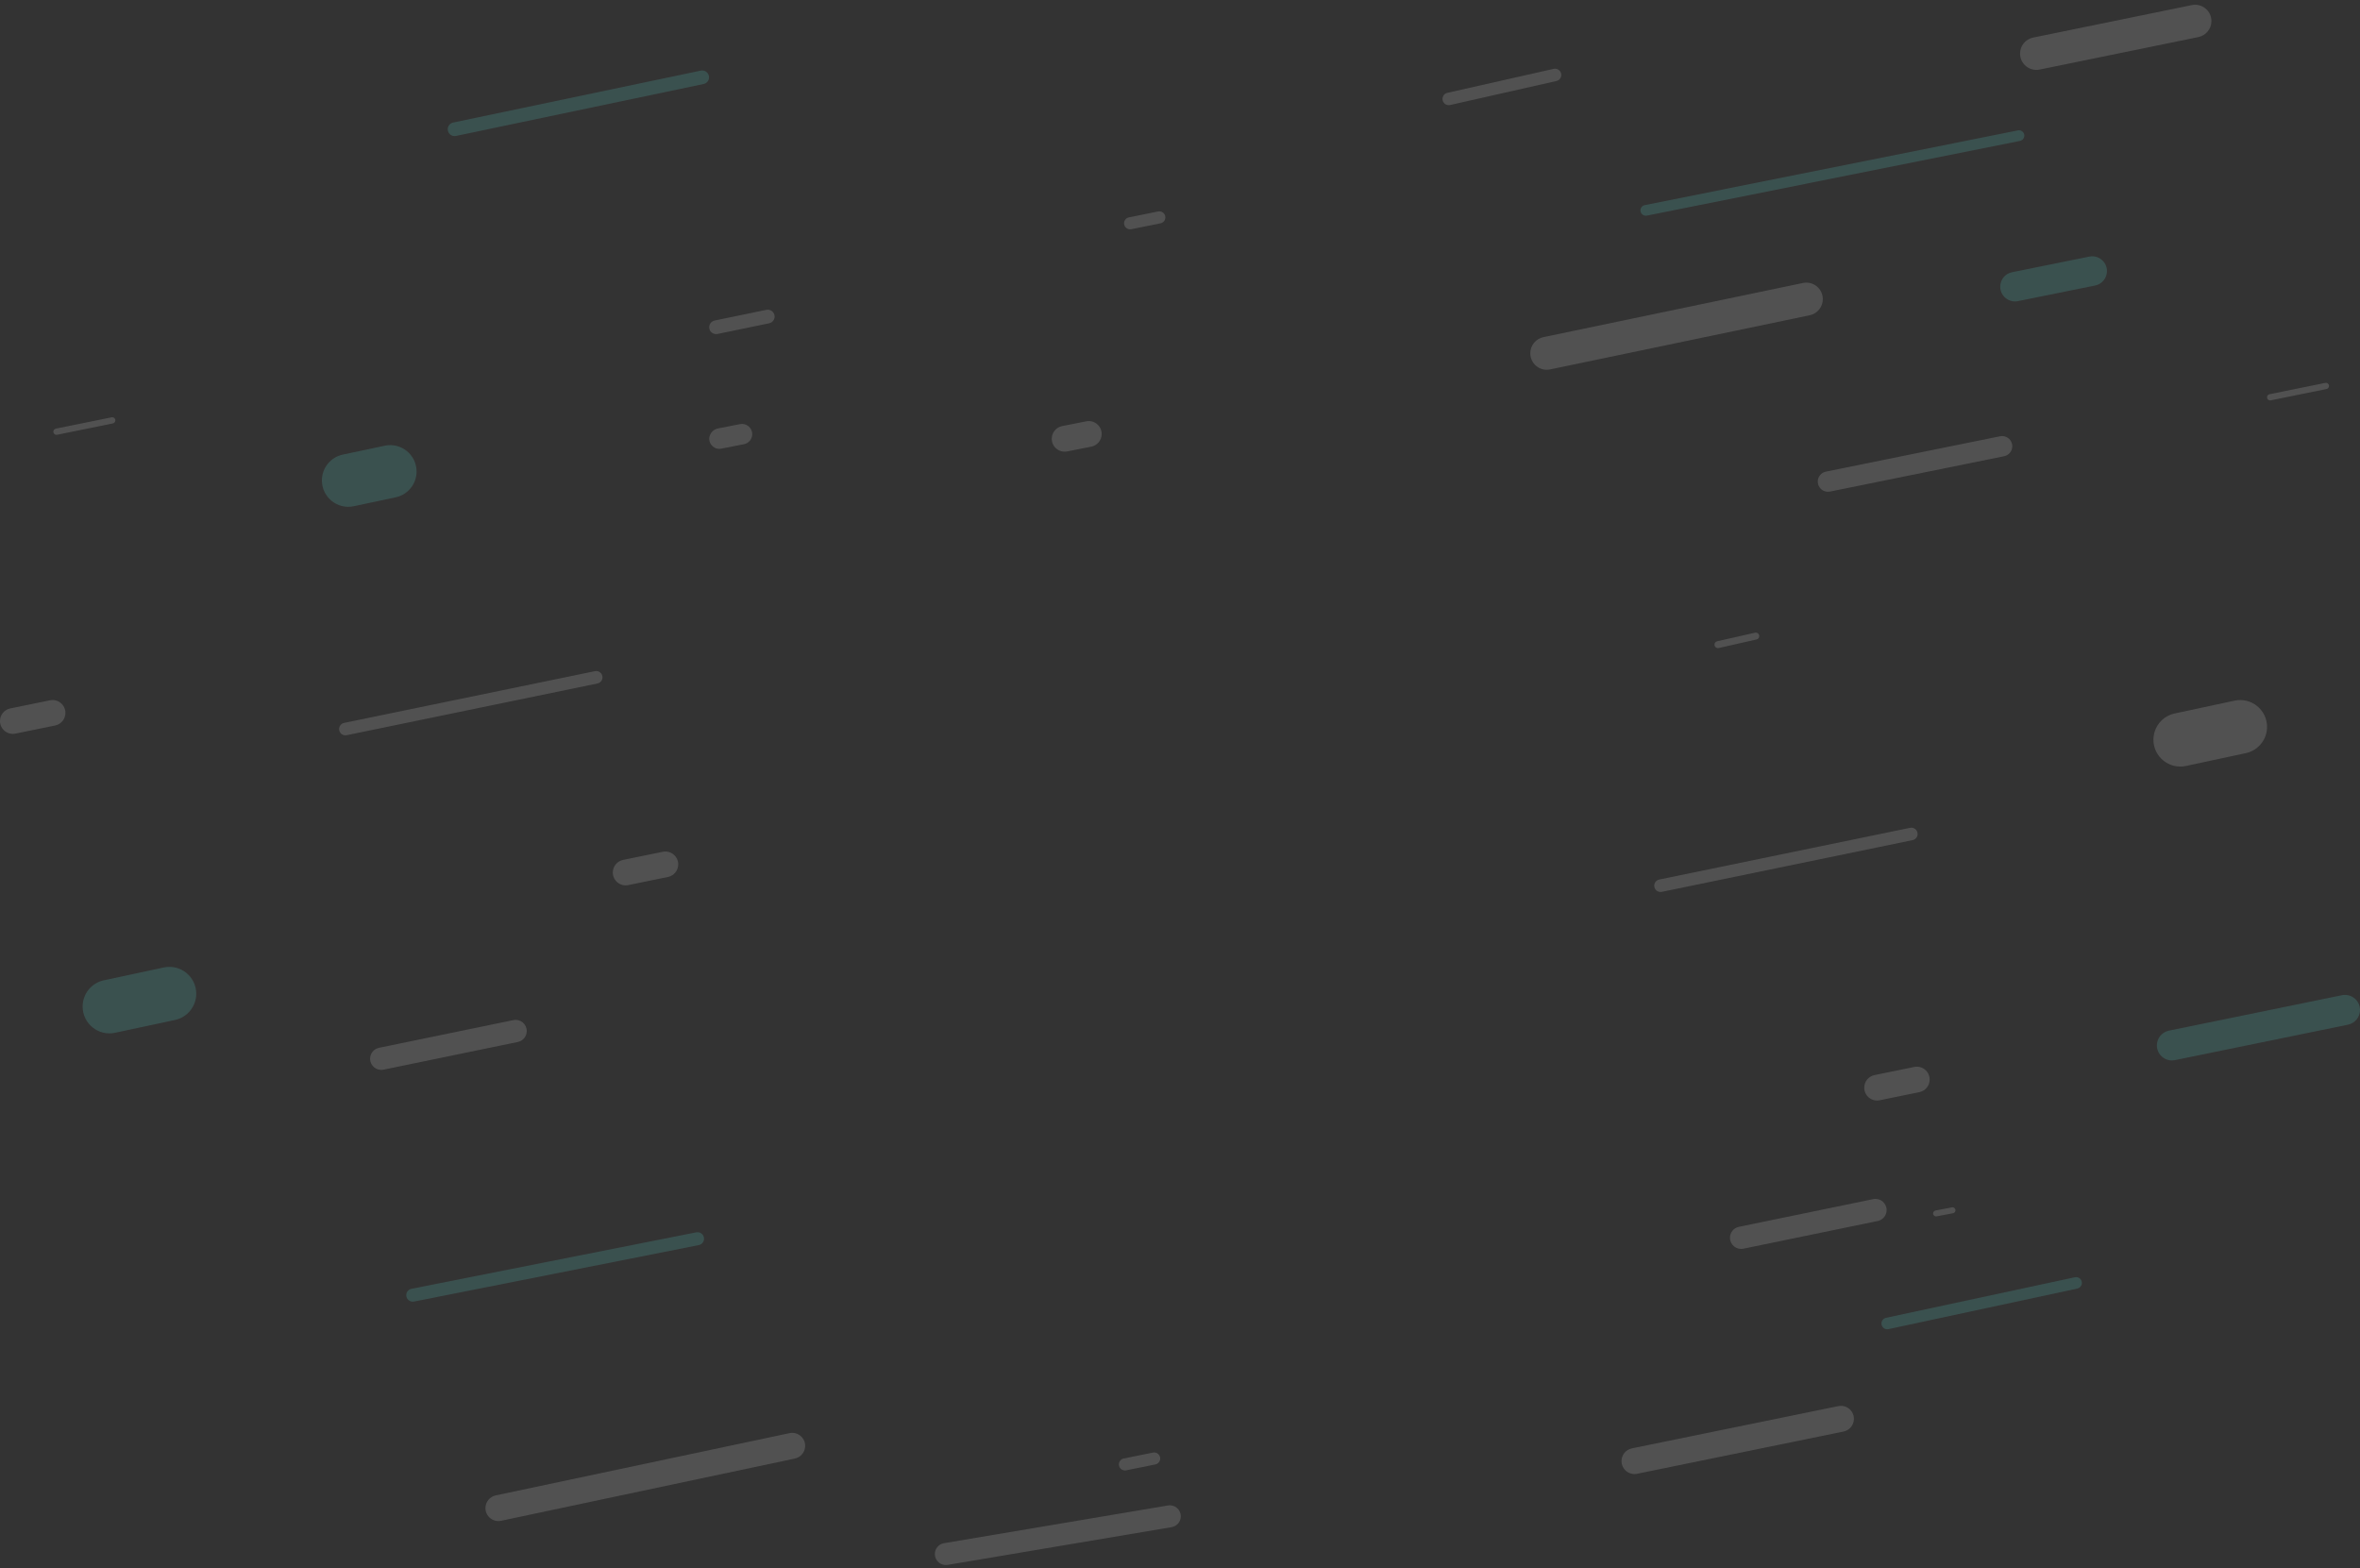 <svg width="1371" height="911" viewBox="0 0 1371 911" fill="none" xmlns="http://www.w3.org/2000/svg">
	<rect x="0" y="0" width="1371" height="911" fill="#333333" stroke="none"/>
	<g opacity="0.15">
		<path fill-rule="evenodd" clip-rule="evenodd" d="M417.072 248.906C414.195 249.47 412.09 251.973 412.003 254.904V254.904C412.001 254.968 412 254.94 412 255.004V255.004C412.027 258.432 415.412 261.332 418.776 260.672L432.204 258.041C434.99 257.495 437 255.053 437 252.214V252.214C437 248.477 433.588 245.669 429.921 246.388L417.072 248.906ZM450 183.895C450 181.369 447.681 179.48 445.207 179.992L415.178 186.203C413.327 186.586 412 188.216 412 190.106V190.106C412 192.632 414.319 194.52 416.793 194.009L446.822 187.798C448.673 187.415 450 185.785 450 183.895V183.895ZM1318.45 229.015C1317.61 229.186 1317 229.927 1317 230.788V230.788C1317 231.931 1318.05 232.787 1319.17 232.56L1351.55 225.985C1352.39 225.814 1353 225.073 1353 224.213V224.213C1353 223.069 1351.95 222.213 1350.83 222.441L1318.45 229.015ZM32.449 249.014C31.606 249.185 31 249.927 31 250.787V250.787C31 251.931 32.048 252.787 33.169 252.56L65.551 245.985C66.394 245.814 67 245.073 67 244.213V244.213C67 243.069 65.952 242.213 64.832 242.44L32.449 249.014Z" fill="white" />
		<path fill-rule="evenodd" clip-rule="evenodd" d="M1224 157.468C1224 152.057 1219.04 148.001 1213.74 149.073L1168.87 158.137C1164.87 158.944 1162 162.456 1162 166.532V166.532C1162 171.944 1166.96 175.999 1172.26 174.928L1217.13 165.864C1221.13 165.057 1224 161.545 1224 157.468V157.468Z" fill="#66fcf1" />
		<path fill-rule="evenodd" clip-rule="evenodd" d="M677 126.283C677 124.069 674.972 122.41 672.802 122.849L655.81 126.282C654.175 126.613 653 128.049 653 129.717V129.717C653 131.931 655.028 133.59 657.198 133.152L674.19 129.718C675.825 129.388 677 127.951 677 126.283V126.283ZM674 847.283C674 845.069 671.972 843.41 669.802 843.849L652.81 847.282C651.175 847.613 650 849.049 650 850.717V850.717C650 852.931 652.028 854.59 654.198 854.152L671.19 850.718C672.825 850.388 674 848.951 674 847.283V847.283ZM1284.69 12.249C1284.69 6.253 1279.19 1.766 1273.31 2.968L1181.1 21.84C1176.69 22.742 1173.52 26.621 1173.52 31.121V31.121C1173.52 37.117 1179.02 41.605 1184.9 40.403L1277.11 21.53C1281.52 20.628 1284.69 16.749 1284.69 12.249V12.249ZM1096 702.954C1096 698.848 1092.23 695.777 1088.21 696.607L1010.17 712.701C1007.16 713.322 1005 715.973 1005 719.047V719.047C1005 723.152 1008.77 726.223 1012.79 725.394L1090.83 709.301C1093.84 708.68 1096 706.028 1096 702.954V702.954ZM907 43.529C907 41.208 904.846 39.486 902.582 39.998L840.824 53.939C839.173 54.311 838 55.778 838 57.471V57.471C838 59.792 840.154 61.514 842.418 61.003L904.176 47.062C905.827 46.689 907 45.222 907 43.529V43.529Z" fill="white" />
		<path fill-rule="evenodd" clip-rule="evenodd" d="M199.145 264.091C192.064 265.593 187 271.844 187 279.083V279.083C187 288.827 195.974 296.097 205.506 294.075L229.855 288.91C236.936 287.408 242 281.156 242 273.918V273.918C242 264.174 233.026 256.904 223.494 258.926L199.145 264.091Z" fill="#66fcf1" />
		<path fill-rule="evenodd" clip-rule="evenodd" d="M467.707 840.642C468.185 835.586 463.627 831.507 458.658 832.56L287.985 868.721C284.504 869.459 282.014 872.532 282.014 876.09V876.09C282.014 880.879 286.423 884.452 291.108 883.46L461.778 847.301C464.998 846.619 467.397 843.919 467.707 840.642V840.642ZM1058.93 173.714C1058.9 167.674 1053.35 163.158 1047.44 164.392L896.617 195.856C892.179 196.782 889 200.693 889 205.226V205.226C889 211.298 894.582 215.836 900.526 214.596L1051.34 183.134C1055.79 182.206 1058.96 178.262 1058.93 173.714V173.714Z" fill="white" />
		<path fill-rule="evenodd" clip-rule="evenodd" d="M1176 78.792C1176 76.83 1174.21 75.359 1172.28 75.745L955.497 119.162C954.045 119.453 953 120.728 953 122.209V122.209C953 124.17 954.794 125.641 956.717 125.255L1173.5 81.839C1174.95 81.548 1176 80.273 1176 78.792V78.792ZM409 719.602C409 717.22 406.823 715.432 404.486 715.895L239.044 748.692C237.275 749.042 236 750.595 236 752.398V752.398C236 754.78 238.177 756.568 240.514 756.105L405.956 723.308C407.725 722.958 409 721.405 409 719.602V719.602Z" fill="#66fcf1" />
		<path fill-rule="evenodd" clip-rule="evenodd" d="M685.961 880.86C685.961 876.909 682.409 873.905 678.513 874.562L548.404 896.482C545.33 897 543.078 899.662 543.078 902.78V902.78C543.078 906.732 546.63 909.736 550.527 909.079L680.635 887.158C683.71 886.64 685.961 883.978 685.961 880.86V880.86Z" fill="white" />
		<path fill-rule="evenodd" clip-rule="evenodd" d="M1209.4 745.699C1209.7 743.403 1207.63 741.509 1205.37 741.995L1095.65 765.558C1094.11 765.891 1093 767.259 1093 768.842V768.842C1093 770.982 1094.97 772.576 1097.06 772.127L1206.78 748.565C1208.17 748.265 1209.23 747.115 1209.4 745.699V745.699ZM411.899 44.996C411.951 42.44 409.611 40.501 407.11 41.026L263.259 71.194C261.448 71.574 260.138 73.154 260.101 75.004V75.004C260.049 77.56 262.389 79.499 264.891 78.974L408.741 48.805C410.552 48.425 411.862 46.846 411.899 44.996V44.996Z" fill="#66fcf1" />
		<path fill-rule="evenodd" clip-rule="evenodd" d="M1114 484.475C1114 482.165 1111.88 480.438 1109.62 480.904L963.91 510.954C962.216 511.304 961 512.795 961 514.525V514.525C961 516.835 963.12 518.563 965.383 518.096L1111.09 488.046C1112.78 487.697 1114 486.205 1114 484.475V484.475ZM1169 259.23C1169 255.494 1165.58 252.695 1161.91 253.439L1060.73 273.978C1057.98 274.537 1056 276.959 1056 279.77V279.77C1056 283.506 1059.42 286.305 1063.09 285.562L1164.27 265.022C1167.02 264.463 1169 262.041 1169 259.23V259.23ZM640 252.12C640 247.397 635.686 243.851 631.053 244.764L617.047 247.526C613.533 248.219 611 251.3 611 254.881V254.881C611 259.604 615.314 263.15 619.947 262.236L633.953 259.475C637.467 258.783 640 255.701 640 252.12V252.12ZM1077 824.23C1077 819.463 1072.63 815.895 1067.96 816.85L948.022 841.391C944.517 842.108 942 845.192 942 848.77V848.77C942 853.537 946.372 857.106 951.042 856.15L1070.98 831.61C1074.48 830.892 1077 827.808 1077 824.23V824.23ZM1022 369.516C1022 368.227 1020.8 367.271 1019.55 367.555L997.567 372.524C996.651 372.731 996 373.545 996 374.485V374.485C996 375.774 997.196 376.73 998.454 376.446L1020.43 371.478C1021.35 371.27 1022 370.456 1022 369.516V369.516ZM1121 627.142C1121 622.42 1116.67 618.885 1112.04 619.831L1088.97 624.548C1085.49 625.258 1083 628.314 1083 631.859V631.859C1083 636.581 1087.33 640.115 1091.96 639.169L1115.03 634.452C1118.51 633.742 1121 630.687 1121 627.142V627.142ZM38 414.142C38 409.42 33.67 405.885 29.044 406.831L5.967 411.548C2.494 412.258 0 415.314 0 418.859V418.859C0 423.581 4.33 427.115 8.956 426.169L32.033 421.452C35.506 420.742 38 417.687 38 414.142V414.142ZM306 598.953C306 594.848 302.232 591.777 298.211 592.607L220.171 608.701C217.16 609.322 215 611.973 215 615.047V615.047C215 619.152 218.768 622.223 222.789 621.394L300.829 605.3C303.84 604.679 306 602.028 306 598.953V598.953Z" fill="white" />
		<path fill-rule="evenodd" clip-rule="evenodd" d="M60.326 569.484C53.137 571.022 48 577.374 48 584.726V584.726C48 594.647 57.146 602.043 66.848 599.967L101.674 592.516C108.863 590.978 114 584.626 114 577.274V577.274C114 567.353 104.854 559.957 95.152 562.033L60.326 569.484Z" fill="#66fcf1" />
		<path fill-rule="evenodd" clip-rule="evenodd" d="M1263.33 414.484C1256.14 416.022 1251 422.374 1251 429.726V429.726C1251 439.647 1260.15 447.043 1269.85 444.967L1304.67 437.516C1311.86 435.978 1317 429.626 1317 422.274V422.274C1317 412.353 1307.85 404.957 1298.15 407.033L1263.33 414.484ZM350 393.475C350 391.165 347.88 389.437 345.617 389.904L199.91 419.954C198.216 420.303 197 421.795 197 423.525V423.525C197 425.835 199.12 427.563 201.383 427.096L347.09 397.046C348.784 396.697 350 395.205 350 393.475V393.475Z" fill="white" />
		<path fill-rule="evenodd" clip-rule="evenodd" d="M1371 586.707C1371 581.177 1365.93 577.039 1360.51 578.148L1259.98 598.734C1255.92 599.566 1253 603.143 1253 607.293V607.293C1253 612.823 1258.07 616.961 1263.49 615.852L1364.02 595.266C1368.08 594.434 1371 590.857 1371 586.707V586.707Z" fill="#66fcf1" />
		<path fill-rule="evenodd" clip-rule="evenodd" d="M394 502.141C394 497.42 389.67 493.885 385.044 494.831L361.967 499.548C358.494 500.258 356 503.314 356 506.859V506.859C356 511.58 360.33 515.115 364.956 514.169L388.033 509.452C391.506 508.742 394 505.686 394 502.141V502.141ZM1136 703.087C1136 702.004 1135.01 701.189 1133.95 701.392L1124.4 703.217C1123.59 703.372 1123 704.084 1123 704.913V704.913C1123 705.996 1123.99 706.811 1125.05 706.608L1134.6 704.783C1135.41 704.628 1136 703.916 1136 703.087V703.087Z" fill="white" />
	</g>
</svg>
